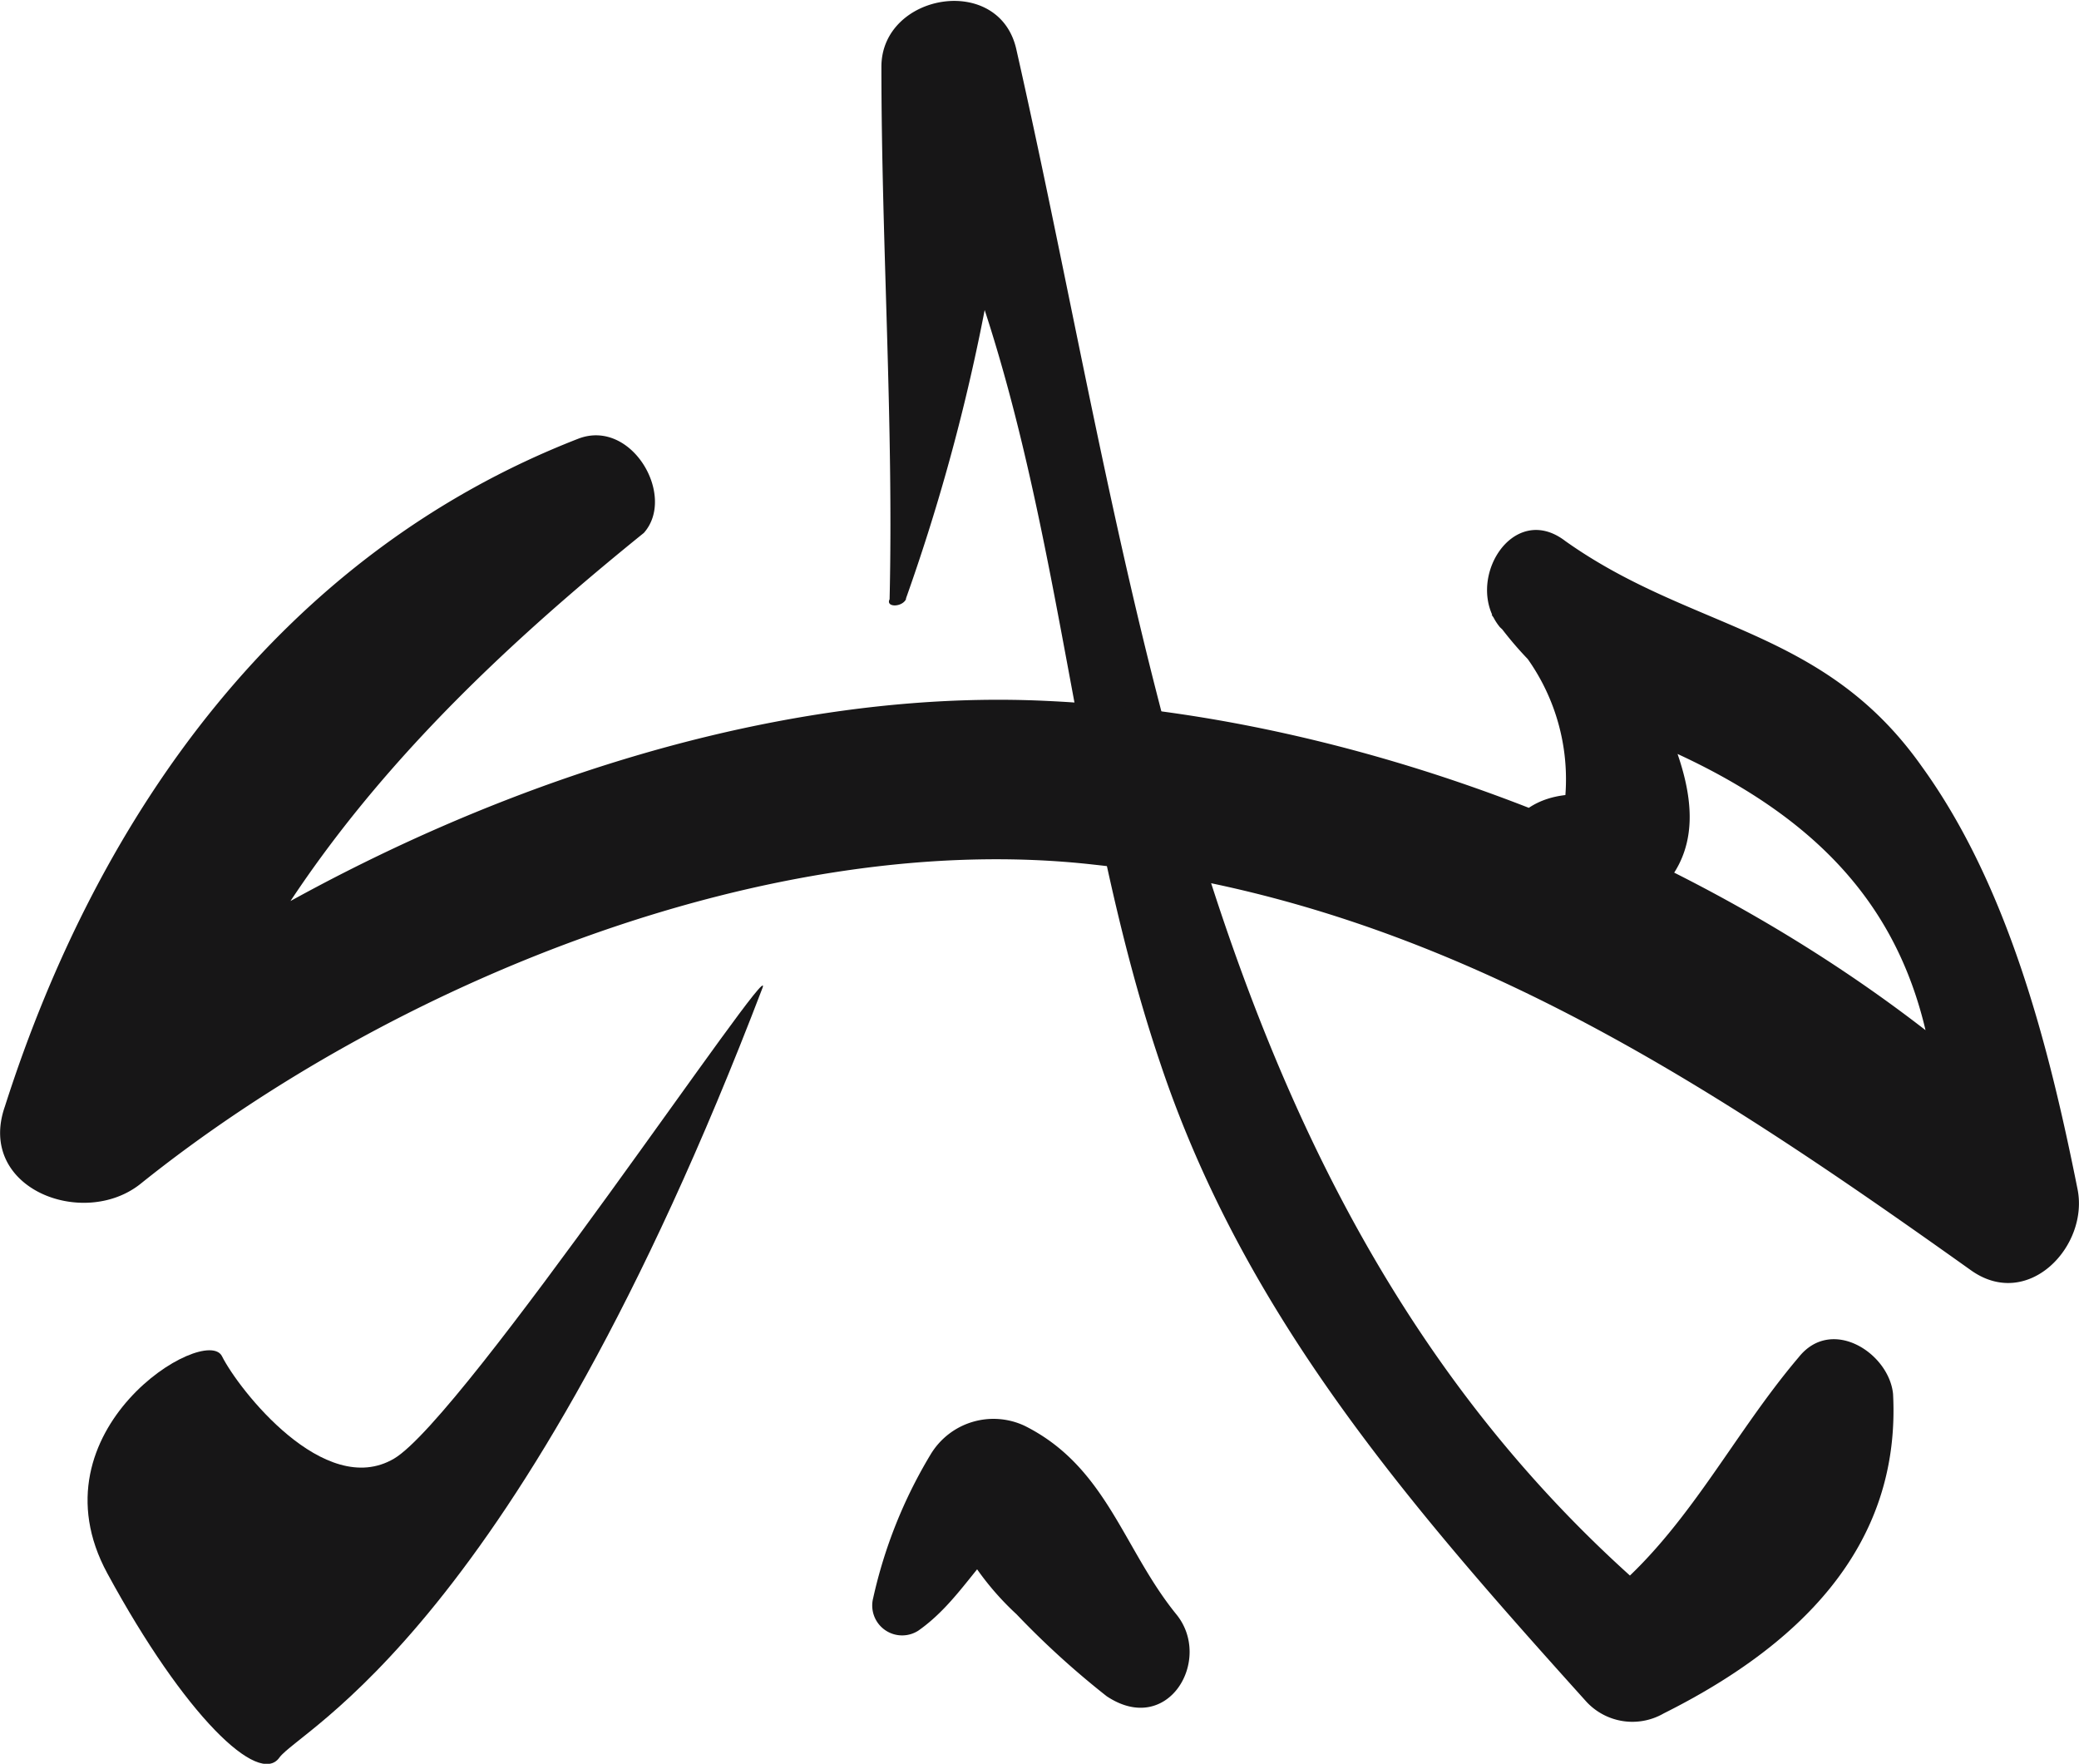 <svg id="Layer_1" data-name="Layer 1" xmlns="http://www.w3.org/2000/svg" viewBox="0 0 50.76 43.06"><defs><style>.cls-1{fill:#171617;}</style></defs><title>LO</title><g id="_Group_" data-name="&lt;Group&gt;"><path id="_Path_" data-name="&lt;Path&gt;" class="cls-1" d="M23.24,32.58c.3-.9-7.3,10.5-9,11.5s-3.8-1.7-4.2-2.5-4.7,1.8-2.8,5.3,3.7,5.2,4.2,4.5S17.24,48.28,23.24,32.58Z" transform="translate(-4.62 -8.47)"/><g id="_Group_2" data-name="&lt;Group&gt;"><g id="_Group_3" data-name="&lt;Group&gt;"><path id="_Path_2" data-name="&lt;Path&gt;" class="cls-1" d="M26.74,23.08A48.48,48.48,0,0,0,29.44,10c-1,.3-2.1.6-3.1.8,4.2,7.1,4,15.9,6.6,23.6C35,40.58,39,45.18,43.34,50a1.53,1.53,0,0,0,1.9.3c3.2-1.6,5.8-4,5.6-7.8-.1-1-1.5-1.9-2.3-.9-1.7,2-2.8,4.4-4.9,6l1.9.3c-11.6-9.5-13-24.5-16.1-38.2-.4-1.9-3.3-1.4-3.3.4,0,4.3.3,8.7.2,13-.1.2.3.2.4,0Z" transform="translate(-4.62 -8.47)"/></g></g><g id="_Group_4" data-name="&lt;Group&gt;"><g id="_Group_5" data-name="&lt;Group&gt;"><path id="_Path_3" data-name="&lt;Path&gt;" class="cls-1" d="M18.74,19.18c-7.2,2.8-11.7,9.1-14,16.3-.7,2,1.9,3,3.3,1.9,6.1-4.9,15.4-8.7,23.3-7.8,8.3.9,14.8,5.2,21.4,9.9,1.4,1,2.9-.6,2.6-2-.7-3.5-1.7-7.4-3.8-10.3-2.4-3.4-5.6-3.3-8.7-5.5-1.3-1-2.5,1-1.6,2.1a5.08,5.08,0,0,1,1.6,4.1c-2.6.3-1.8,4.2.5,3.4,4.9-1.8,1.4-5.7.2-8.8-.8.3-1.7.7-2.5,1a8.69,8.69,0,0,0,4.1,3.2c5.3,2.3,7.1,5.7,6.8,11.3,1-.4,2-.8,3.1-1.3-6.1-6.4-16.1-10.7-24.9-11.1-8.6-.4-18.2,3.8-24.7,9.1,1.1.6,2.2,1.3,3.3,1.9,2.1-6.4,6.4-10.9,11.6-15.1.8-.9-.3-2.8-1.6-2.3Z" transform="translate(-4.62 -8.47)"/></g></g><g id="_Group_6" data-name="&lt;Group&gt;"><g id="_Group_7" data-name="&lt;Group&gt;"><path id="_Path_4" data-name="&lt;Path&gt;" class="cls-1" d="M33.34,47.88c-1.3-1.6-1.7-3.6-3.7-4.6a1.79,1.79,0,0,0-2.3.7,11.67,11.67,0,0,0-1.4,3.5.73.73,0,0,0,1.1.8c1-.7,1.5-1.8,2.4-2.5-.4,0-.8.1-1.1.1s-.5-.4-.3.1l.3.6a6.89,6.89,0,0,0,1.1,1.3,20.89,20.89,0,0,0,2.2,2c1.5,1,2.6-.9,1.7-2Z" transform="translate(-4.62 -8.47)"/></g></g></g></svg>
